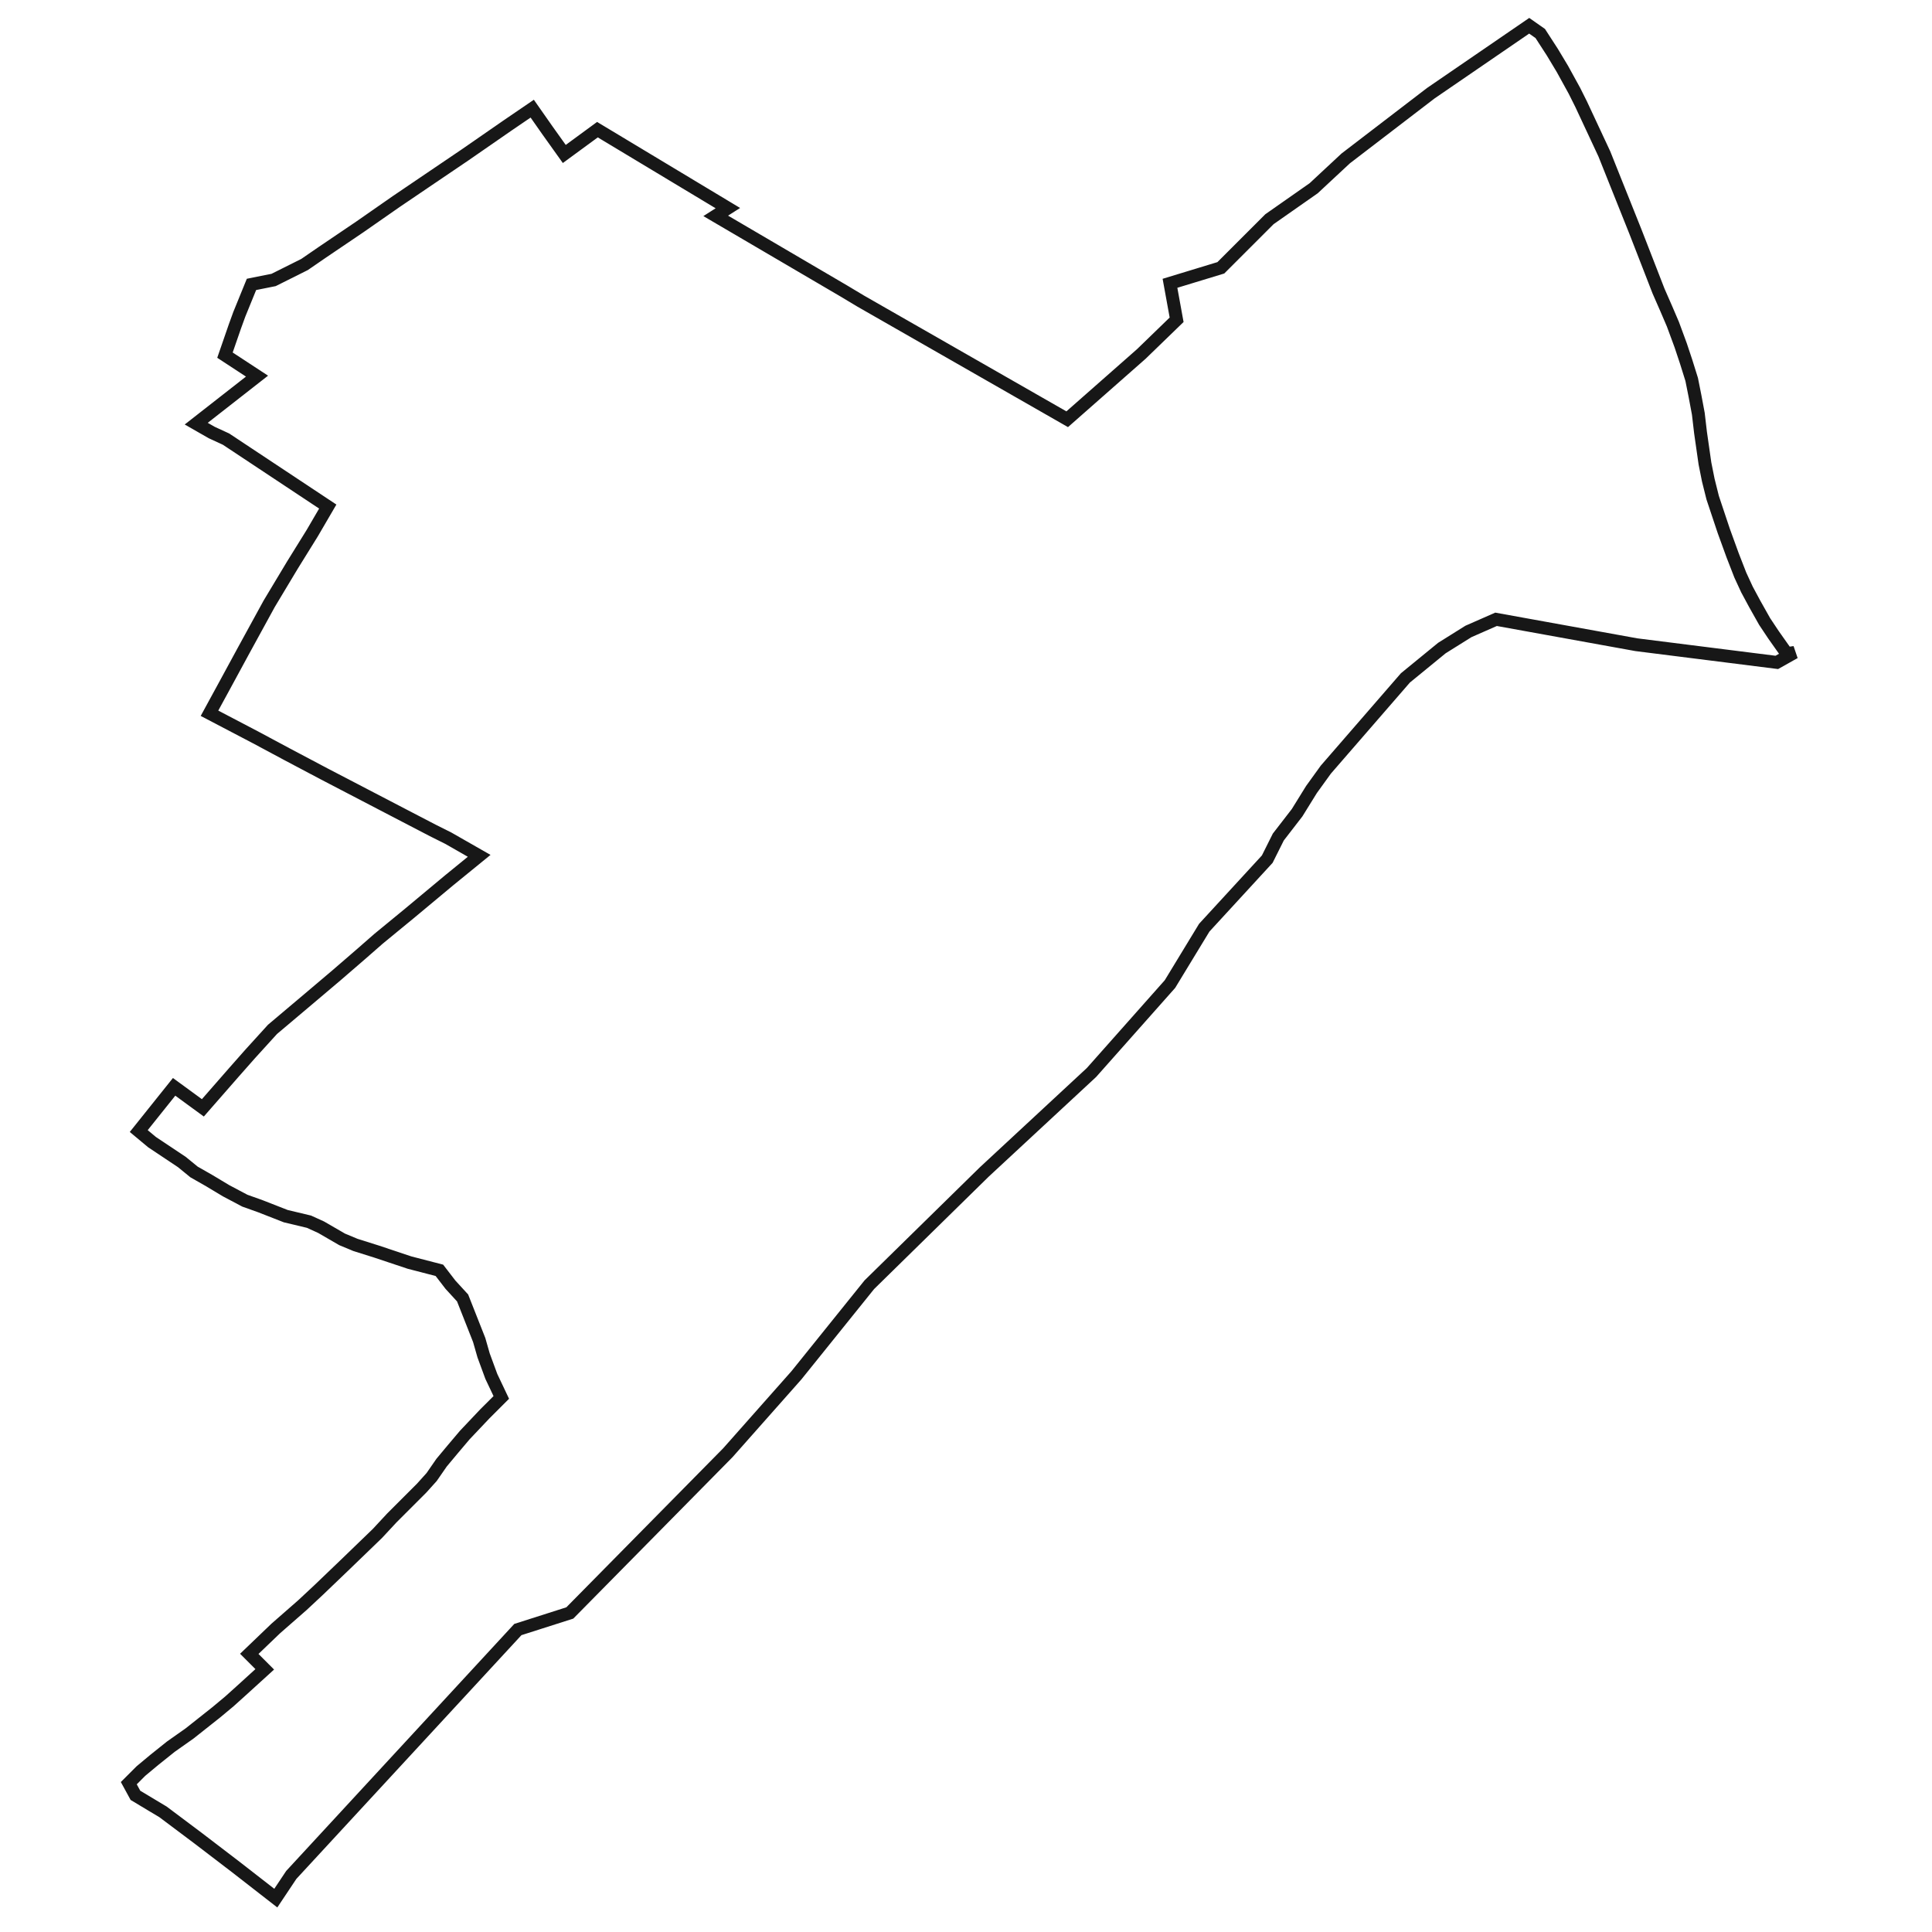 <svg width="150" height="150" viewBox="0 0 150 150" fill="none" xmlns="http://www.w3.org/2000/svg">
<path d="M139.323 50.657L137.95 51.429L127.051 50.056L116.153 48.083L114.007 49.026L111.948 50.314L109.116 52.631L102.937 59.753L101.822 61.298L100.706 63.1L99.247 64.988L98.389 66.704L93.498 72.025L90.837 76.401L84.745 83.266L76.421 90.99L67.496 99.743L61.832 106.78L56.512 112.787L44.24 125.23L40.207 126.517L22.615 145.568L21.413 147.37L18.324 144.967L15.406 142.736L12.66 140.676L11.802 140.162L10.515 139.389L10 138.445L10.944 137.501L11.974 136.643L13.261 135.613L14.72 134.584L16.779 132.953L17.809 132.095L18.667 131.323L20.555 129.606L19.354 128.405L21.413 126.431L23.473 124.629L24.76 123.428L26.82 121.454L29.308 119.051L30.424 117.85L31.797 116.477L32.741 115.533L33.513 114.675L34.285 113.559L35.144 112.529L36.088 111.414L37.632 109.783L38.92 108.496L38.147 106.866L37.547 105.235L37.203 104.034L35.916 100.773L34.972 99.743L34.114 98.627L31.797 98.027L29.223 97.168L27.592 96.654L26.562 96.225L24.932 95.281L23.988 94.852L22.186 94.422L20.212 93.65L19.011 93.221L17.552 92.449L16.265 91.676L15.063 90.99L14.119 90.218L13.089 89.531L11.802 88.673L10.772 87.815L12.145 86.098L13.518 84.382L15.75 86.013L18.152 83.266L19.44 81.808L21.156 79.92L23.902 77.603L26.133 75.715L28.021 74.084L29.394 72.883L31.797 70.909L34.886 68.335L37.203 66.447L34.8 65.074L33.599 64.473L31.454 63.358L25.189 60.096L22.271 58.552L19.869 57.265L16.265 55.377L16.779 54.433L17.294 53.489L18.925 50.485L20.898 46.881L22.701 43.877L24.245 41.389L25.447 39.329L17.552 34.095L16.436 33.58L15.235 32.893L19.954 29.203L17.466 27.573L18.238 25.342L18.581 24.398L19.525 22.081L21.242 21.737L23.645 20.536L25.018 19.592L27.935 17.618L30.767 15.645L33.427 13.842L36.088 12.04L39.434 9.723L41.322 8.436L42.524 10.152L43.811 11.954L46.385 10.067L56.512 16.159L55.568 16.76L65.522 22.596L66.809 23.368L82.857 32.55L88.606 27.487L91.352 24.827L90.837 21.995L94.785 20.793L98.561 17.018L101.993 14.615L104.482 12.298L111.09 7.235L118.727 2L119.585 2.601L120.529 4.06L121.302 5.347L122.246 7.063L122.76 8.093L123.361 9.38L123.962 10.667L124.563 11.954L125.077 13.242L125.592 14.529L126.107 15.816L126.965 17.962L127.566 19.506L128.167 21.051L128.767 22.596L129.368 23.968L129.883 25.17L130.484 26.8L130.913 28.088L131.342 29.461L131.599 30.748L131.857 32.121L132.028 33.58L132.2 34.781L132.372 35.983L132.629 37.27L132.972 38.643L133.401 39.93L133.831 41.217L134.517 43.105L135.118 44.65L135.633 45.766L136.233 46.881L137.006 48.254L137.692 49.284L138.722 50.743L139.323 50.657Z" stroke="#171717"/>
</svg>
